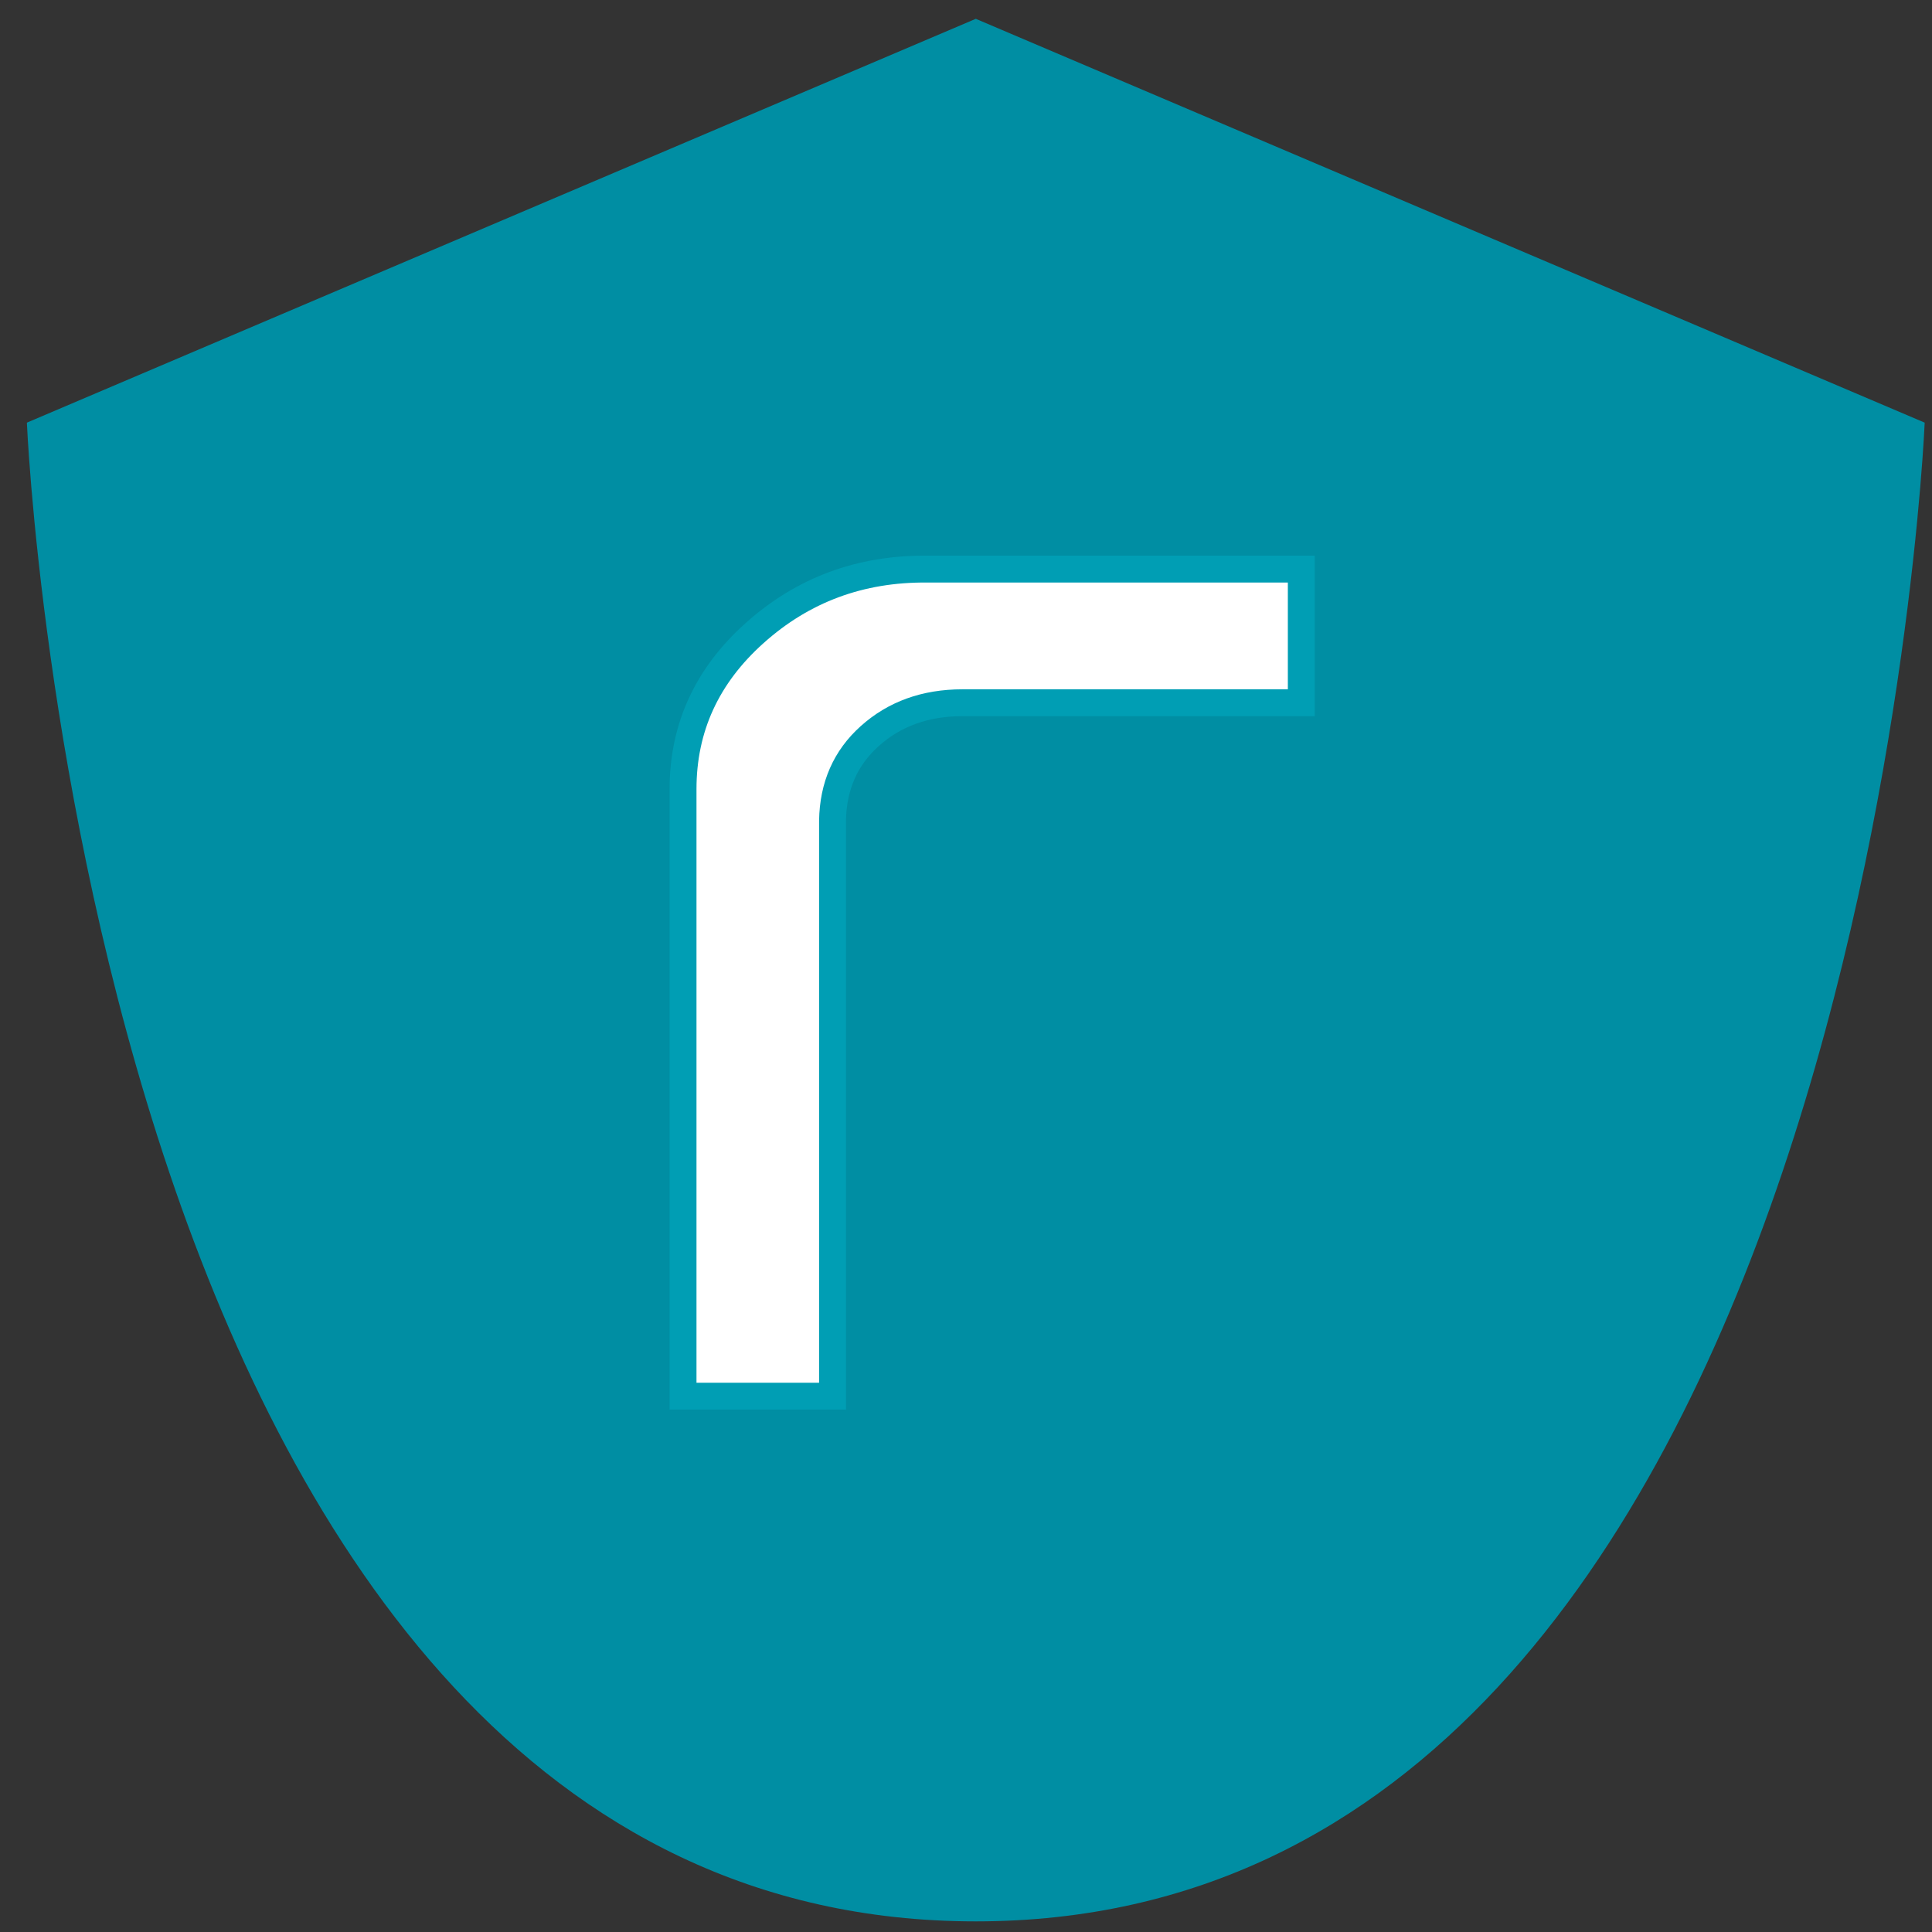 <?xml version="1.0" encoding="UTF-8"?>
<svg width="46px" height="46px" viewBox="0 0 46 46" version="1.1" xmlns="http://www.w3.org/2000/svg" xmlns:xlink="http://www.w3.org/1999/xlink">
    <rect x="0" y="0" width="46" height="46" fill="#333333" stroke="none"/>
    <!-- Generator: Sketch 47.1 (45422) - http://www.bohemiancoding.com/sketch -->
    <title>Group 2</title>
    <desc>Created with Sketch.</desc>
    <defs></defs>
    <g id="Page-1" stroke="none" stroke-width="1" fill="none" fill-rule="evenodd">
        <g id="VPN-Out---Roqos-VPN" transform="translate(-170, -110)">
            <g id="Group-2" transform="translate(170.14, 109.509)">
                <g id="shield-2" transform="translate(0.123, 0.6)" fill="#008EA3">
                    <g id="Group">
                        <path d="M22.97,45.638 C1.879,45.638 0.377,9.954 0.377,9.954 L22.97,0.339 L22.97,0.339 L45.563,9.954 C45.563,9.954 44.06,45.638 22.97,45.638 Z" id="Shape"></path>
                    </g>
                </g>
                <path d="M17.825,15.566 C16.69,16.582 16.123,17.82 16.123,19.279 L16.123,33.733 L19.682,33.733 L19.682,20.03 C19.696,19.205 19.991,18.535 20.566,18.019 C21.155,17.489 21.891,17.223 22.776,17.223 L30.843,17.223 L30.843,14.041 L21.936,14.041 C20.344,14.026 18.974,14.535 17.825,15.566 Z" id="Shape" stroke="#009EB4" stroke-width="0.64" fill="#FFFFFF"></path>
            </g>
        </g>
    </g>
</svg>
